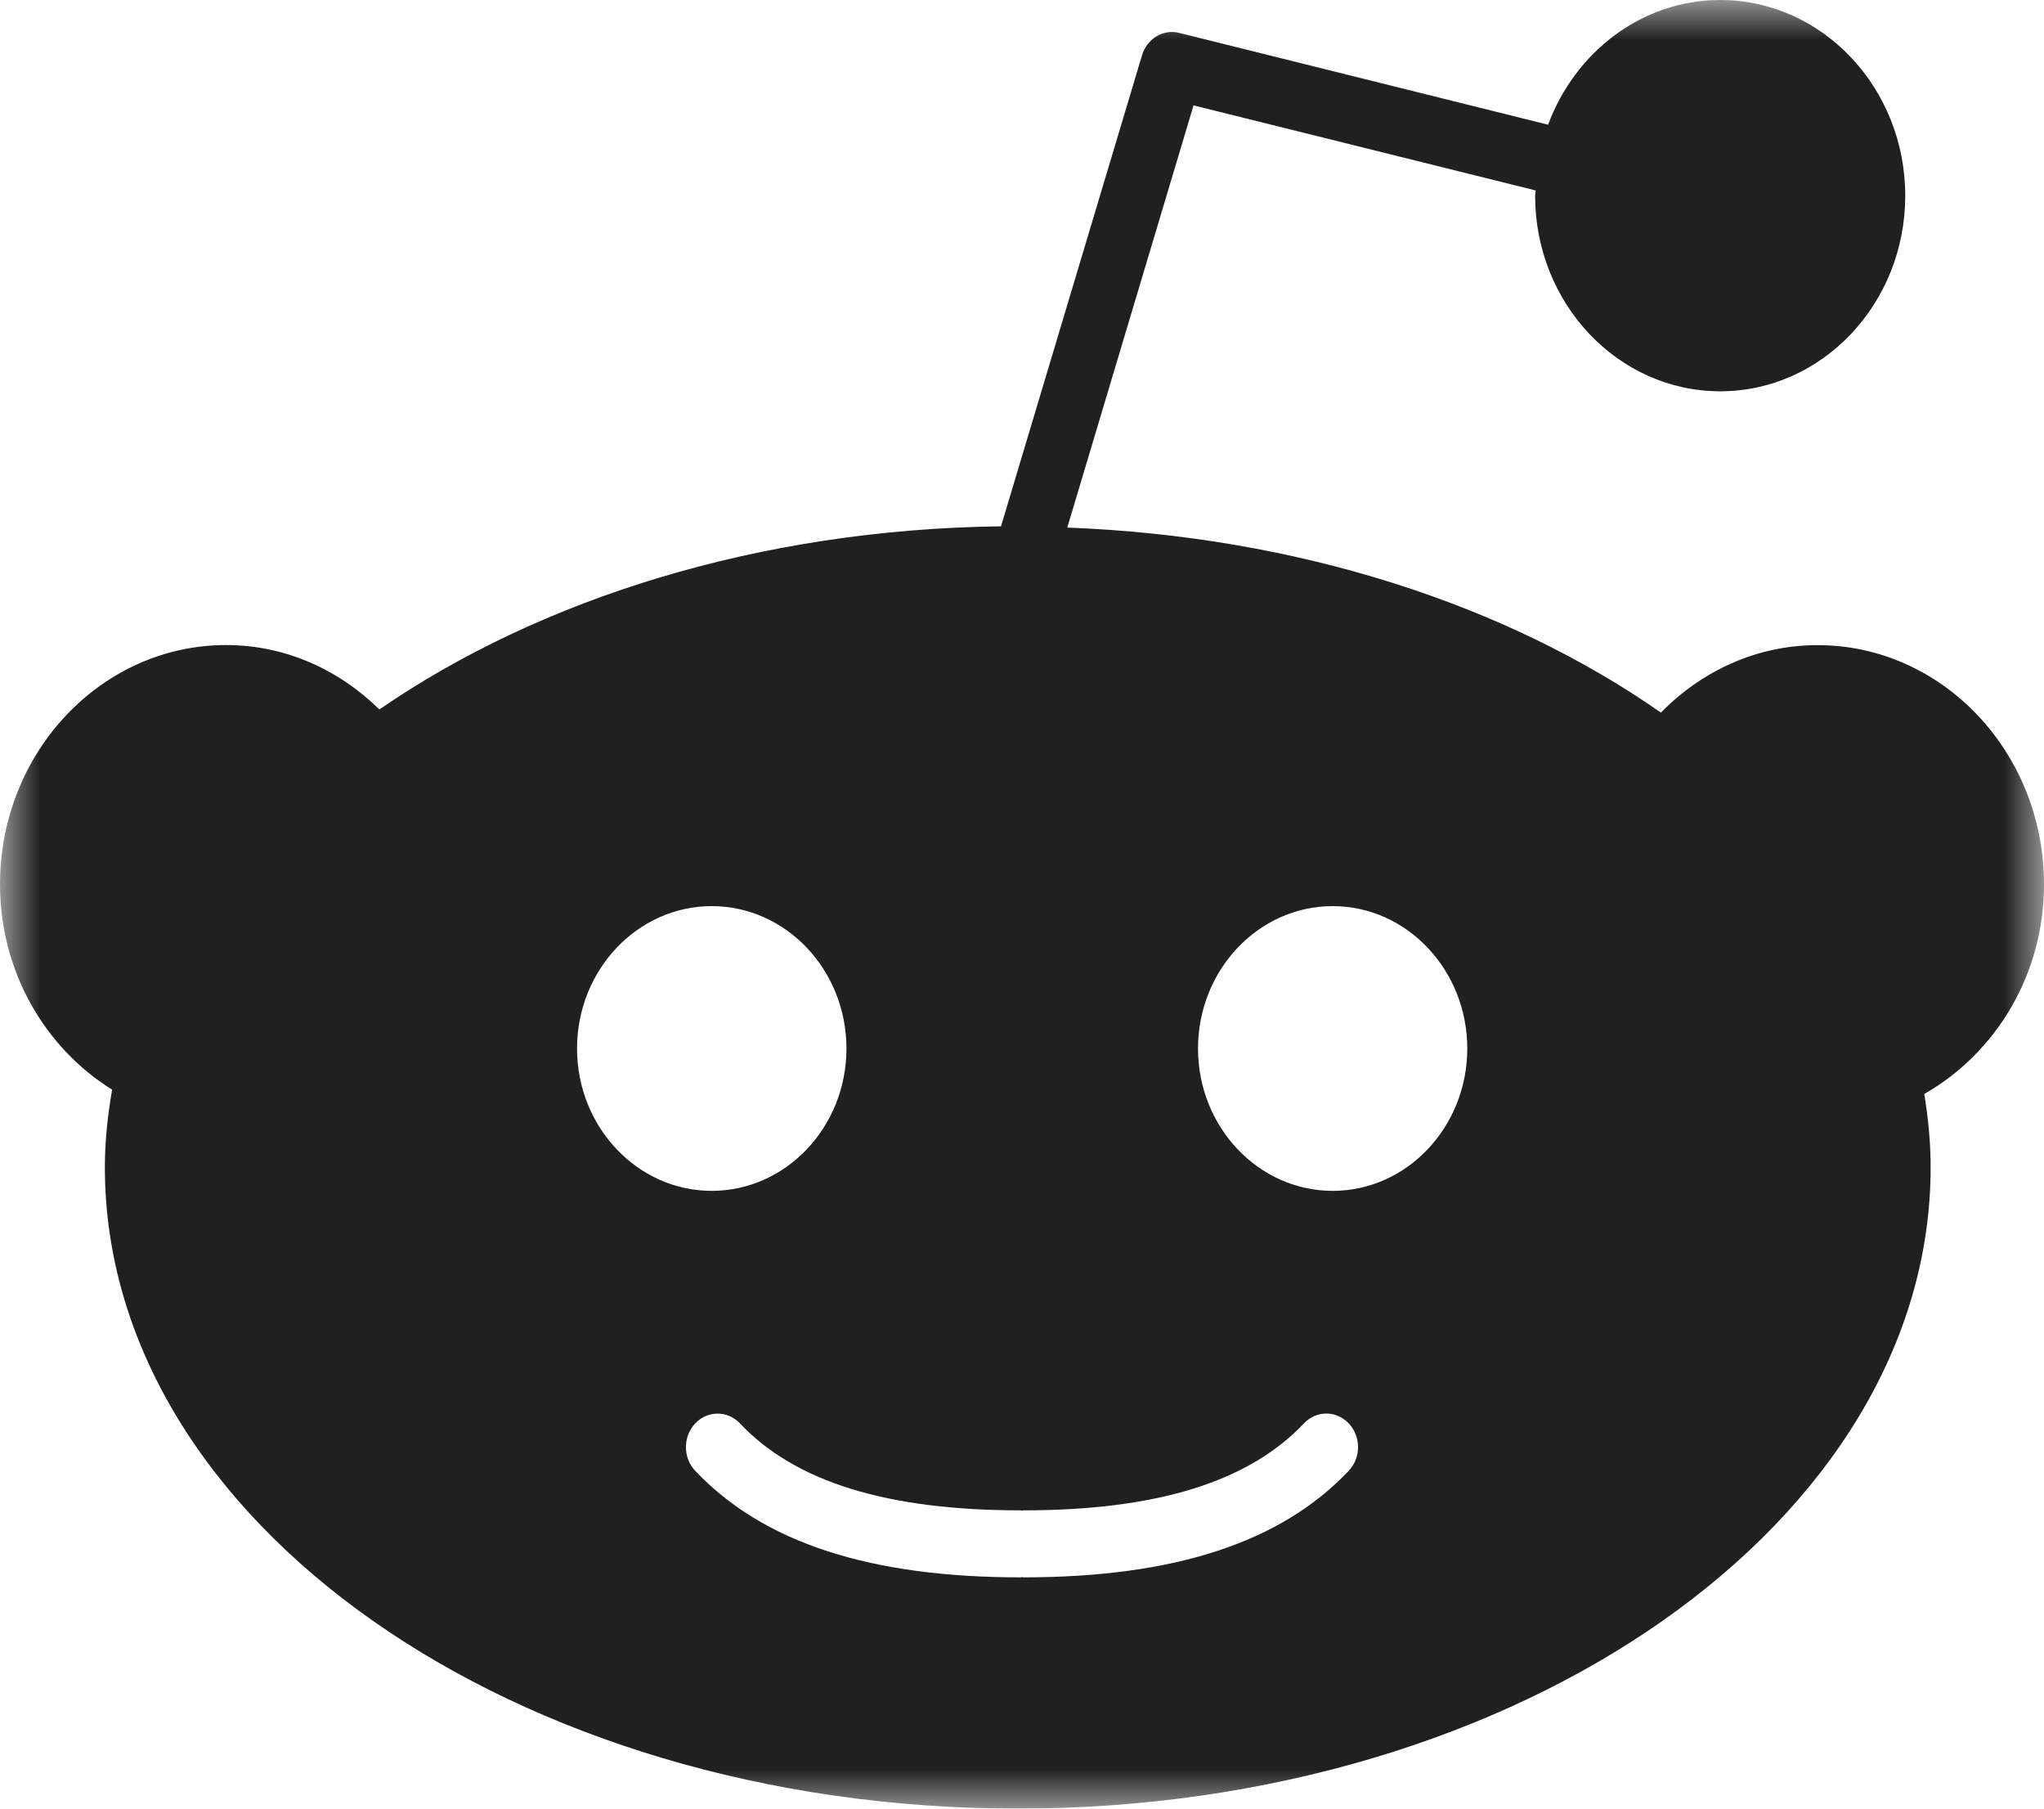 <?xml version="1.0" encoding="UTF-8" standalone="no"?>
<svg width="26px" height="23px" viewBox="0 0 26 23" version="1.1" xmlns="http://www.w3.org/2000/svg" xmlns:xlink="http://www.w3.org/1999/xlink">
    <!-- Generator: Sketch 46.2 (44496) - http://www.bohemiancoding.com/sketch -->
    <title>Page 1 Copy 4</title>
    <desc>Created with Sketch.</desc>
    <defs>
        <polygon id="path-1" points="0 0 26 0 26 23 0 23"></polygon>
    </defs>
    <g id="design-1440" stroke="none" stroke-width="1" fill="none" fill-rule="evenodd">
        <g id="mm-landing-1440" transform="translate(-879, -8106)">
            <g id="Page-1-Copy-4" transform="translate(879, 8106)">
                <mask id="mask-2" fill="white">
                    <use xlink:href="#path-1"></use>
                </mask>
                <g id="Clip-2"></g>
                <path d="M16.952,15.144 C16.007,15.144 15.239,14.332 15.239,13.334 C15.239,12.336 16.007,11.523 16.952,11.523 C17.896,11.523 18.664,12.336 18.664,13.334 C18.664,14.332 17.896,15.144 16.952,15.144 M17.156,18.704 C16.293,19.616 14.938,20.059 13.014,20.059 L13,20.056 L12.985,20.059 C11.061,20.059 9.706,19.616 8.843,18.704 C8.686,18.538 8.686,18.268 8.843,18.102 C9,17.935 9.256,17.935 9.413,18.102 C10.116,18.846 11.286,19.207 12.985,19.207 L13,19.211 L13.014,19.207 C14.714,19.207 15.883,18.845 16.586,18.101 C16.744,17.934 17,17.935 17.156,18.101 C17.314,18.268 17.314,18.537 17.156,18.704 M7.34,13.334 C7.34,12.336 8.109,11.523 9.053,11.523 C9.999,11.523 10.767,12.336 10.767,13.334 C10.767,14.332 9.999,15.144 9.053,15.144 C8.109,15.144 7.34,14.332 7.34,13.334 M26,11.246 C26,9.568 24.708,8.204 23.12,8.204 C22.346,8.204 21.645,8.533 21.127,9.062 C19.167,7.692 16.514,6.821 13.576,6.709 L15.182,1.34 L19.534,2.422 L19.527,2.489 C19.527,3.861 20.583,4.976 21.882,4.976 C23.18,4.976 24.235,3.861 24.235,2.489 C24.235,1.117 23.179,0 21.882,0 C20.886,0 20.036,0.66 19.692,1.586 L15.002,0.419 C14.798,0.366 14.589,0.491 14.526,0.705 L12.733,6.693 C9.66,6.732 6.875,7.611 4.826,9.022 C4.313,8.518 3.631,8.203 2.876,8.203 C1.289,8.203 0,9.568 0,11.246 C0,12.361 0.577,13.329 1.426,13.857 C1.37,14.182 1.334,14.51 1.334,14.843 C1.334,19.341 6.542,23 12.946,23 C19.349,23 24.558,19.341 24.558,14.843 C24.558,14.528 24.527,14.217 24.477,13.912 C25.378,13.398 26,12.403 26,11.246" id="Fill-1" fill="#202020" mask="url(#mask-2)"></path>
            </g>
        </g>
    </g>
</svg>